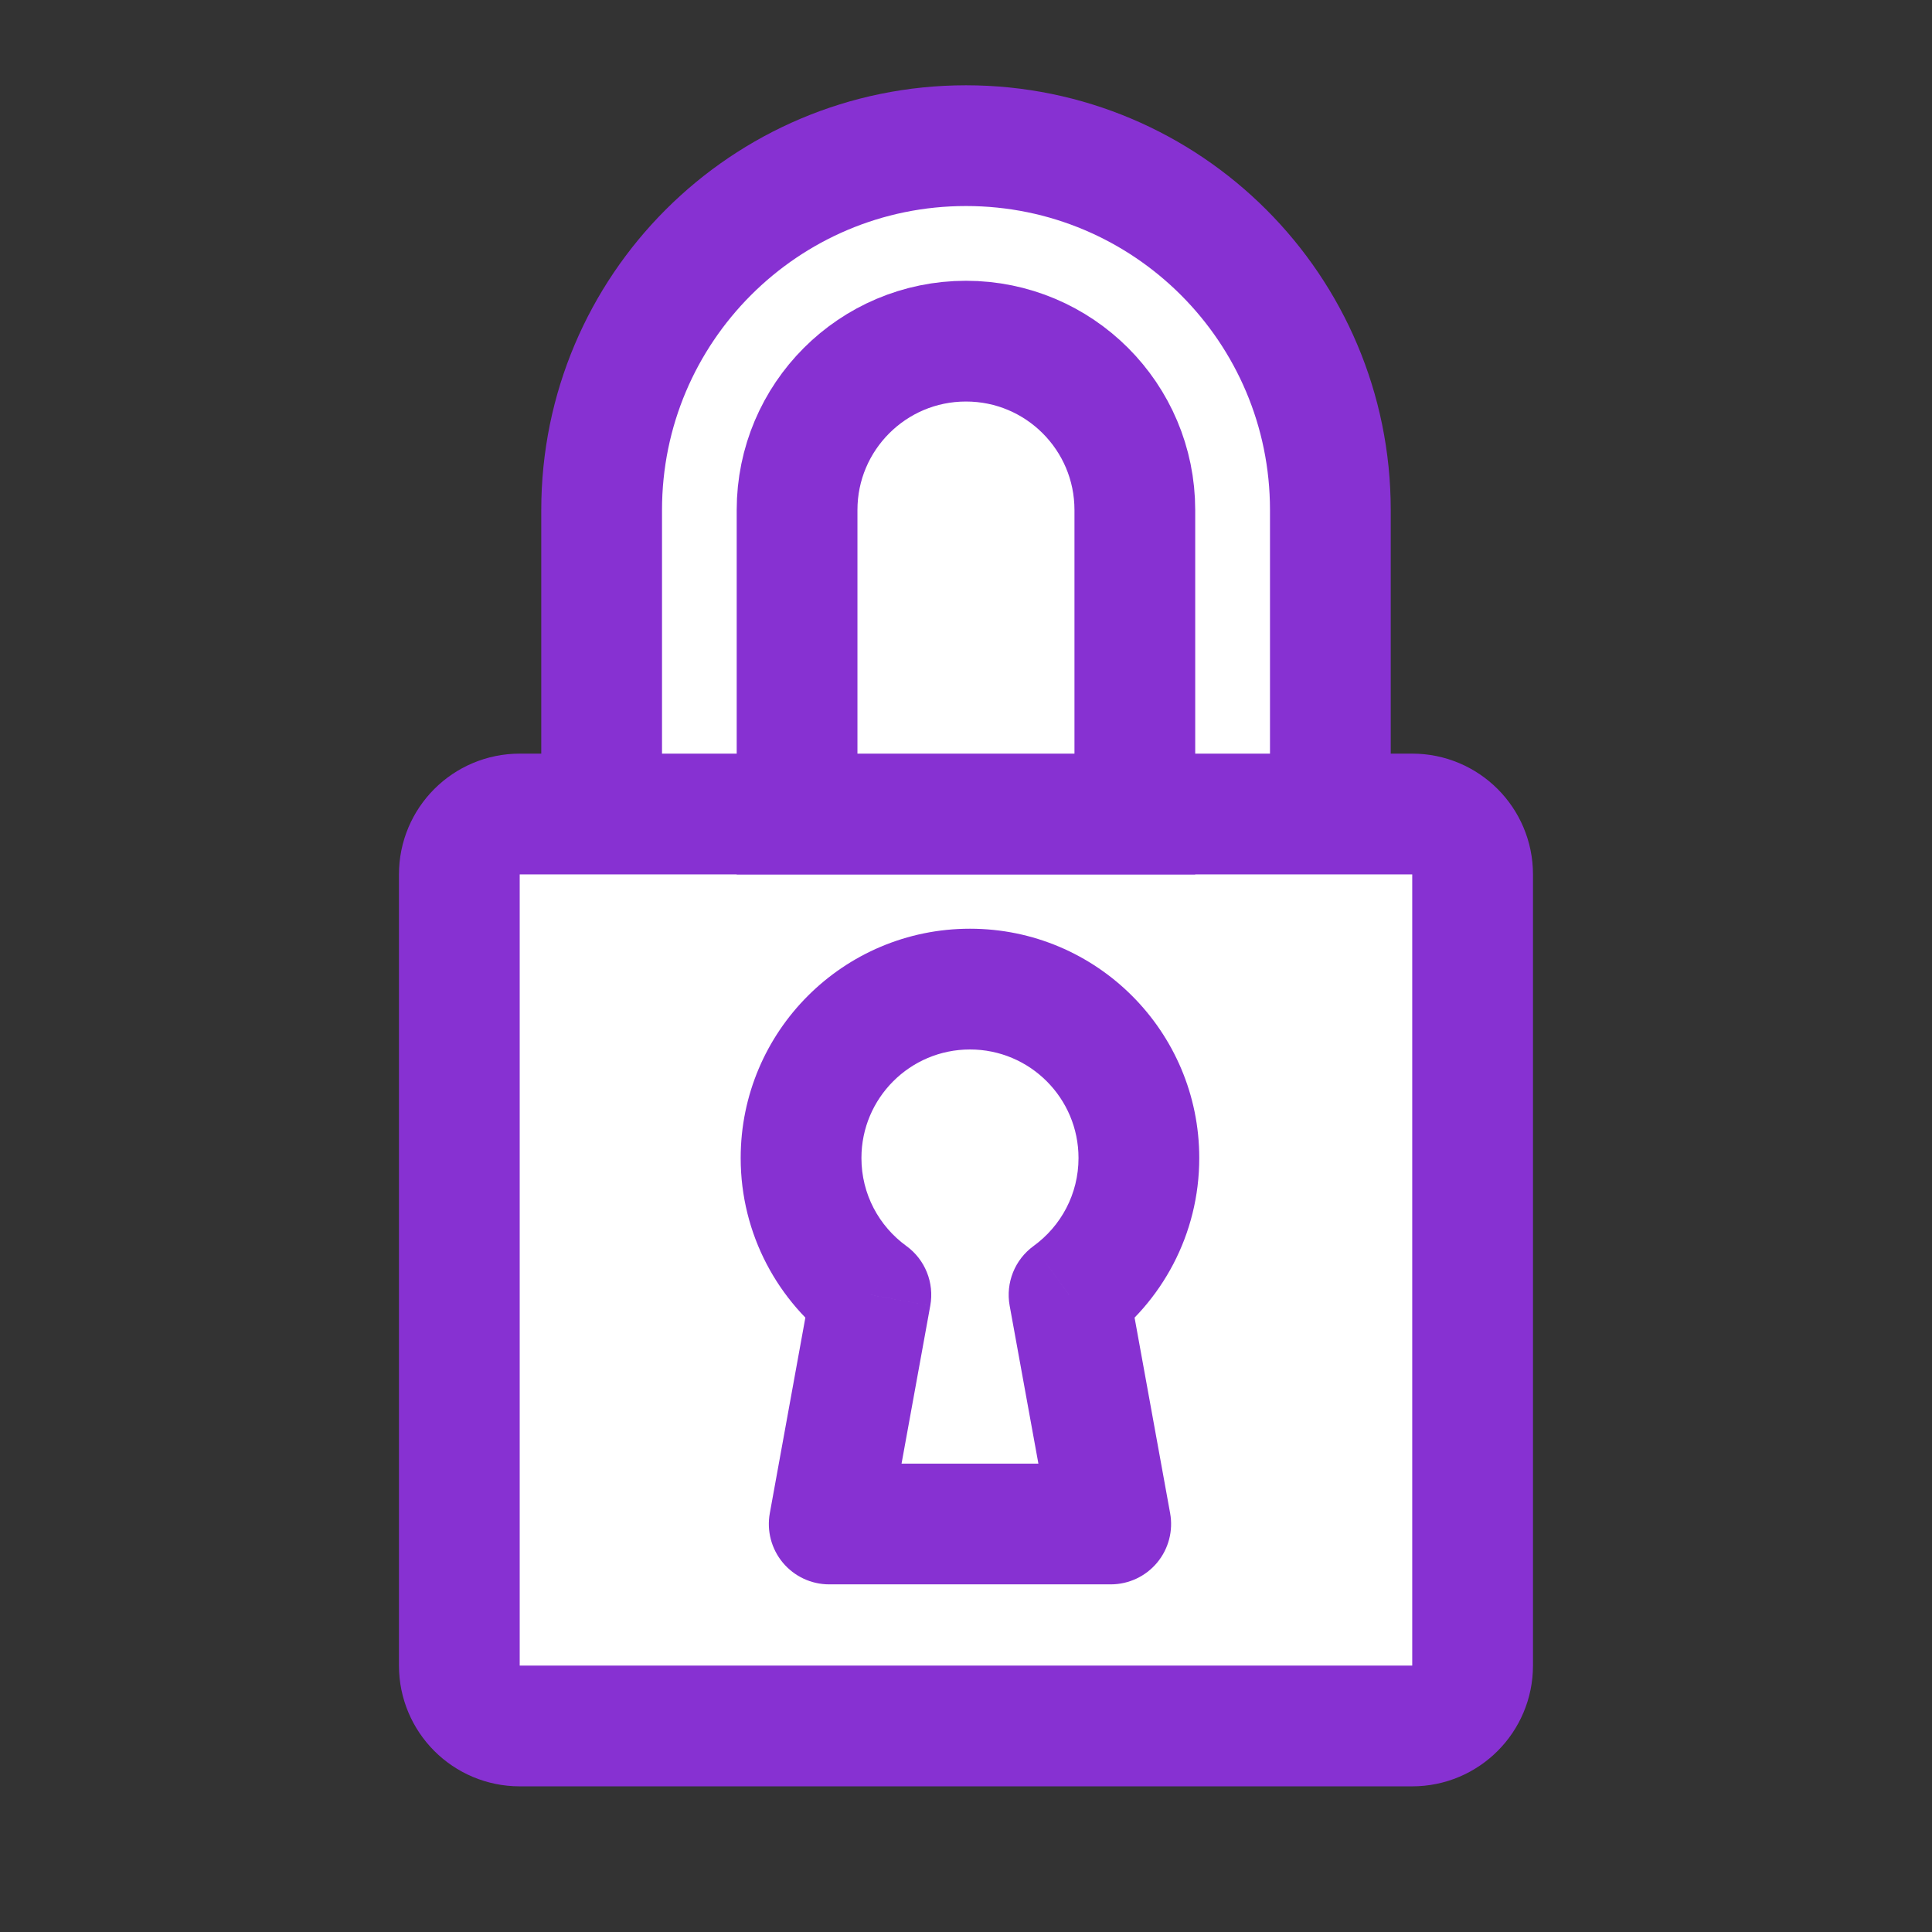<svg width="64" height="64" viewBox="0 0 64 64" fill="none" xmlns="http://www.w3.org/2000/svg">
<rect x="0" y="0" width="64" height="64" fill="#333333" stroke="none"/>
<path d="M42.07 28.965H44.07V26.965V16.895C44.07 10.229 38.666 4.825 32 4.825C25.334 4.825 19.93 10.229 19.93 16.895V26.965V28.965H21.93H26.405H28.405V26.965V16.895C28.405 14.91 30.015 13.301 32 13.301C33.985 13.301 35.594 14.91 35.594 16.895V26.965V28.965H37.594H42.07Z" fill="white" stroke="#8731D2" stroke-width="4"/>
<path d="M46.782 26.965H17.216C16.111 26.965 15.216 27.86 15.216 28.965V55.175C15.216 56.279 16.111 57.175 17.216 57.175H46.782C47.887 57.175 48.782 56.279 48.782 55.175V28.965C48.782 27.86 47.887 26.965 46.782 26.965Z" fill="white" stroke="#8731D2" stroke-width="4" stroke-miterlimit="10" stroke-linecap="round" stroke-linejoin="round"/>
<path d="M35.414 42.893L34.24 41.274C33.617 41.726 33.309 42.494 33.446 43.251L35.414 42.893ZM28.849 42.892L30.817 43.25C30.954 42.494 30.646 41.725 30.023 41.274L28.849 42.892ZM27.468 50.484L25.501 50.127C25.395 50.71 25.553 51.31 25.933 51.766C26.313 52.221 26.875 52.484 27.468 52.484V50.484ZM36.794 50.484V52.484C37.388 52.484 37.95 52.221 38.33 51.766C38.71 51.31 38.868 50.71 38.762 50.127L36.794 50.484ZM35.727 38.361C35.727 39.557 35.145 40.617 34.24 41.274L36.589 44.512C38.486 43.135 39.727 40.892 39.727 38.361H35.727ZM32.132 34.765C34.117 34.765 35.727 36.375 35.727 38.361H39.727C39.727 34.166 36.327 30.765 32.132 30.765V34.765ZM28.536 38.361C28.536 36.375 30.146 34.765 32.132 34.765V30.765C27.937 30.765 24.536 34.166 24.536 38.361H28.536ZM30.023 41.274C29.118 40.617 28.536 39.557 28.536 38.361H24.536C24.536 40.892 25.777 43.134 27.674 44.511L30.023 41.274ZM29.436 50.842L30.817 43.25L26.881 42.535L25.501 50.127L29.436 50.842ZM36.794 48.484H27.468V52.484H36.794V48.484ZM33.446 43.251L34.827 50.842L38.762 50.127L37.382 42.535L33.446 43.251Z" fill="#8731D2"/>
<path d="M31.999 11.301C28.909 11.301 26.404 13.806 26.404 16.895V26.965H37.593V16.895C37.593 13.806 35.089 11.301 31.999 11.301Z" fill="white" stroke="#8731D2" stroke-width="4"/>
</svg>
